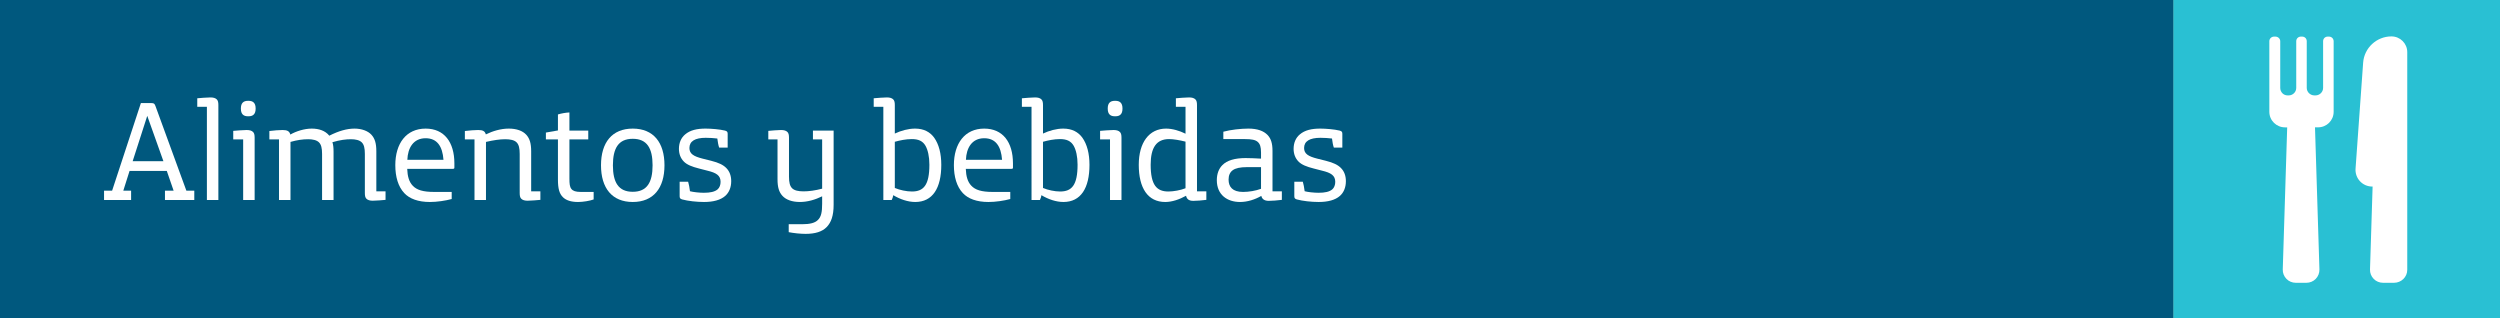 <?xml version="1.0" encoding="utf-8"?>
<!-- Generator: Adobe Illustrator 17.0.0, SVG Export Plug-In . SVG Version: 6.00 Build 0)  -->
<!DOCTYPE svg PUBLIC "-//W3C//DTD SVG 1.1//EN" "http://www.w3.org/Graphics/SVG/1.1/DTD/svg11.dtd">
<svg version="1.1" id="Layer_1" xmlns="http://www.w3.org/2000/svg" xmlns:xlink="http://www.w3.org/1999/xlink" x="0px" y="0px"
	 width="1500px" height="191px" viewBox="0 0 1500 191" enable-background="new 0 0 1500 191" xml:space="preserve">
<rect x="0" y="0" width="1500" height="191" fill="#808080" stroke="none"/>
<rect fill="#00587E" width="1304.035" height="191"/>
<rect x="1304" fill="#29C0D3" width="196" height="191"/>
<g enable-background="new    ">
	<path fill="#FFFFFF" d="M100.086,102.576H77.729l-3.74,11.816h4.675v5.611H62.428v-5.611h4.845l17.256-52.534h6.375
		c1.53,0,1.87,0.425,2.38,1.785l18.531,50.749h4.761v5.611H98.98v-5.611h5.186L100.086,102.576z M79.599,96.711h18.446l-9.69-27.202
		L79.599,96.711z"/>
	<path fill="#FFFFFF" d="M131.023,120.004h-6.886V64.069h-5.78v-5.101c1.87-0.17,5.95-0.51,7.905-0.51c1.7,0,2.976,0.34,3.826,1.19
		c0.68,0.68,0.935,1.7,0.935,3.4V120.004z"/>
	<path fill="#FFFFFF" d="M152.782,120.004h-6.886V83.621h-5.95V78.52c1.87-0.17,6.12-0.51,8.076-0.51c1.7,0,2.975,0.34,3.825,1.19
		c0.68,0.68,0.935,1.699,0.935,3.399V120.004z M148.702,69.764c-2.55,0-4.165-1.274-4.165-4.505v-0.255
		c0-3.23,1.615-4.506,4.165-4.506h0.51c2.55,0,4.166,1.275,4.166,4.506v0.255c0,3.23-1.615,4.505-4.166,4.505H148.702z"/>
	<path fill="#FFFFFF" d="M218.916,92.376c0-3.485-0.51-5.61-1.87-6.971c-1.36-1.36-3.825-1.87-6.46-1.87
		c-2.976,0-6.546,0.425-11.136,1.785c0.51,1.53,0.68,3.4,0.68,5.695v28.988h-6.886V92.376c0-3.485-0.51-5.61-1.87-6.971
		c-1.36-1.36-3.825-1.87-6.46-1.87c-3.315,0-6.8,0.51-10.625,1.615v34.853h-6.886V83.621h-5.78v-5.016
		c2.89-0.34,5.78-0.595,7.99-0.595c2.806,0,4.081,0.765,4.591,2.72c3.4-1.955,8.331-3.57,12.836-3.57
		c4.25,0,8.076,1.19,10.541,4.251c5.696-2.891,10.626-4.251,15.131-4.251c4.25,0,7.991,1.36,10.116,3.655
		c2.125,2.296,2.975,5.271,2.975,9.946v24.057h5.525v5.1c-1.87,0.17-5.695,0.51-7.65,0.51c-1.7,0-2.975-0.34-3.825-1.189
		c-0.68-0.68-0.935-1.699-0.935-3.4V92.376z"/>
	<path fill="#FFFFFF" d="M244.326,101.303c0.17,4.504,1.105,7.82,3.315,10.115c2.38,2.551,6.12,3.74,12.836,3.74h10.541v4.25
		c-3.655,1.02-8.84,1.785-13.091,1.785c-7.056,0-12.241-1.955-15.386-5.355c-3.655-3.91-5.355-9.775-5.355-16.746
		c0-13.006,6.545-21.932,18.191-21.932c11.136,0,17.256,8.076,17.256,20.913v2.465c0,0.596-0.255,0.766-0.935,0.766H244.326z
		 M266.088,95.862c-0.595-8.076-3.825-12.921-10.711-12.921c-7.396,0-10.711,5.865-10.966,12.921H266.088z"/>
	<path fill="#FFFFFF" d="M324.229,114.818v5.1c-1.87,0.17-5.696,0.51-7.651,0.51c-1.7,0-2.975-0.34-3.825-1.189
		c-0.68-0.68-0.935-1.699-0.935-3.4V92.376c0-3.485-0.51-5.61-1.87-6.971c-1.36-1.36-3.74-1.87-6.886-1.87
		c-3.145,0-7.141,0.595-11.476,1.615v34.853h-6.886V83.621h-5.78v-5.016c2.89-0.34,5.78-0.595,7.99-0.595
		c2.806,0,4.081,0.68,4.59,2.635c4.166-2.04,9.011-3.485,13.771-3.485c4.76,0,8.331,1.36,10.456,3.655
		c2.125,2.296,2.975,5.271,2.975,9.946v24.057H324.229z"/>
	<path fill="#FFFFFF" d="M334.765,68.66c1.955-0.596,4.76-1.105,6.886-1.19V78.35h11.306v5.271H341.65v23.461
		c0,3.146,0.17,5.016,1.19,6.291c0.935,1.189,2.55,1.785,5.61,1.785h7.736v4.506c-2.295,0.85-6.375,1.529-9.351,1.529
		c-4.25,0-7.141-1.02-9.011-2.805c-2.21-2.125-3.061-5.186-3.061-10.627V83.621h-7.226v-4.08l7.226-1.275V68.66z"/>
	<path fill="#FFFFFF" d="M379.646,121.193c-12.411,0-19.042-8.33-19.042-22.016c0-13.687,6.63-22.018,19.042-22.018
		s19.042,8.331,19.042,22.018C398.687,112.863,392.057,121.193,379.646,121.193z M379.646,83.281
		c-8.585,0-11.901,5.695-11.901,15.897c0,10.199,3.315,15.895,11.901,15.895c8.586,0,11.901-5.695,11.901-15.895
		C391.546,88.976,388.231,83.281,379.646,83.281z"/>
	<path fill="#FFFFFF" d="M412.879,109.037c0.34,1.021,0.935,3.91,1.105,5.695c1.785,0.51,5.61,0.936,8.331,0.936
		c3.825,0,6.545-0.596,8.246-2.041c1.19-1.02,1.785-2.719,1.785-4.504c0-3.826-2.55-5.441-7.906-6.717l-4.93-1.273
		c-4.42-1.105-7.311-2.297-9.181-4.166c-2.04-2.041-2.975-4.76-2.975-7.651c0-3.57,1.275-6.631,3.74-8.671
		c2.975-2.55,7.055-3.485,12.241-3.485c3.4,0,8.501,0.426,11.646,1.19c1.36,0.34,1.615,0.936,1.615,1.955v8.246h-5.101
		c-0.425-1.021-0.935-3.74-1.105-5.44c-2.04-0.255-4.675-0.426-6.971-0.426c-6.375,0-9.776,2.041-9.776,6.121
		c0,3.485,2.55,5.016,7.906,6.375l5.101,1.276c4.675,1.189,7.226,2.465,9.096,4.334c2.04,2.041,2.975,4.762,2.975,7.906
		c0,3.74-1.275,6.801-3.57,8.842c-2.805,2.465-7.141,3.654-12.751,3.654c-4.42,0-9.691-0.596-13.091-1.529
		c-1.275-0.34-1.53-0.936-1.53-1.955v-8.672H412.879z"/>
	<path fill="#FFFFFF" d="M473.397,105.977c0,3.486,0.51,5.611,1.87,6.971c1.36,1.361,3.74,1.871,6.886,1.871
		c3.145,0,6.971-0.51,11.136-1.615V83.621h-5.525V78.35h12.411v44.544c0,6.459-1.445,10.539-4.166,13.346
		c-2.72,2.805-6.971,4.08-12.666,4.08c-3.06,0-7.141-0.426-10.116-1.02v-4.762h7.991c4.76,0,7.735-0.764,9.521-2.549
		c1.956-1.871,2.55-4.676,2.55-9.777v-4.42c-4.165,2.041-8.756,3.4-13.346,3.4c-4.76,0-8.331-1.359-10.456-3.654
		c-2.125-2.297-2.975-5.271-2.975-9.947V83.621h-5.525V78.52c1.87-0.17,5.78-0.51,7.65-0.51c1.7,0,2.975,0.34,3.825,1.19
		c0.68,0.68,0.935,1.699,0.935,3.399V105.977z"/>
	<path fill="#FFFFFF" d="M536.891,80.135c3.74-1.785,8.161-2.976,12.156-2.976c5.271,0,8.926,2.041,11.391,5.355
		c2.89,3.996,4.335,9.606,4.335,16.407c0,13.941-5.185,22.271-15.641,22.271c-4.335,0-9.096-1.615-13.176-4.08
		c-0.085,0.85-0.595,2.295-0.936,2.891h-5.015V64.069h-5.78v-5.101c1.87-0.17,5.95-0.51,7.905-0.51c1.7,0,2.976,0.34,3.826,1.19
		c0.68,0.68,0.935,1.7,0.935,3.4V80.135z M536.891,85.066v27.711c2.975,1.275,7.055,2.125,10.286,2.125
		c6.971,0,10.456-3.824,10.456-16.066c0-5.014-0.935-8.84-2.295-11.305c-1.7-2.976-4.335-4.08-8.246-4.08
		C543.521,83.451,539.951,84.215,536.891,85.066z"/>
	<path fill="#FFFFFF" d="M579.475,101.303c0.17,4.504,1.105,7.82,3.315,10.115c2.38,2.551,6.12,3.74,12.836,3.74h10.541v4.25
		c-3.655,1.02-8.84,1.785-13.091,1.785c-7.056,0-12.241-1.955-15.386-5.355c-3.655-3.91-5.355-9.775-5.355-16.746
		c0-13.006,6.545-21.932,18.191-21.932c11.136,0,17.256,8.076,17.256,20.913v2.465c0,0.596-0.255,0.766-0.935,0.766H579.475z
		 M601.237,95.862c-0.595-8.076-3.825-12.921-10.711-12.921c-7.396,0-10.711,5.865-10.966,12.921H601.237z"/>
	<path fill="#FFFFFF" d="M625.8,80.135c3.74-1.785,8.161-2.976,12.156-2.976c5.271,0,8.926,2.041,11.391,5.355
		c2.89,3.996,4.335,9.606,4.335,16.407c0,13.941-5.185,22.271-15.641,22.271c-4.335,0-9.096-1.615-13.176-4.08
		c-0.085,0.85-0.595,2.295-0.936,2.891h-5.015V64.069h-5.78v-5.101c1.87-0.17,5.95-0.51,7.905-0.51c1.7,0,2.976,0.34,3.826,1.19
		c0.68,0.68,0.935,1.7,0.935,3.4V80.135z M625.8,85.066v27.711c2.975,1.275,7.055,2.125,10.286,2.125
		c6.971,0,10.456-3.824,10.456-16.066c0-5.014-0.935-8.84-2.295-11.305c-1.7-2.976-4.335-4.08-8.246-4.08
		C632.431,83.451,628.86,84.215,625.8,85.066z"/>
	<path fill="#FFFFFF" d="M672.89,120.004h-6.886V83.621h-5.95V78.52c1.87-0.17,6.12-0.51,8.076-0.51c1.7,0,2.975,0.34,3.825,1.19
		c0.68,0.68,0.935,1.699,0.935,3.399V120.004z M668.809,69.764c-2.55,0-4.165-1.274-4.165-4.505v-0.255
		c0-3.23,1.615-4.506,4.165-4.506h0.51c2.55,0,4.166,1.275,4.166,4.506v0.255c0,3.23-1.615,4.505-4.166,4.505H668.809z"/>
	<path fill="#FFFFFF" d="M711.651,117.453c-3.996,2.211-8.416,3.74-12.496,3.74c-10.456,0-15.896-8.33-15.896-22.271
		c0-13.431,6.206-21.762,16.406-21.762c3.741,0,8.076,1.275,11.646,3.061V64.069h-5.78v-5.101c1.87-0.17,5.95-0.51,7.906-0.51
		c1.7,0,2.975,0.34,3.825,1.19c0.68,0.68,0.935,1.7,0.935,3.4v51.769h5.61v5.1c-2.89,0.34-5.61,0.596-7.821,0.596
		c-2.805,0-3.91-1.189-4.335-2.975V117.453z M711.311,112.947V84.981c-3.4-0.851-7.141-1.53-9.861-1.53
		c-7.65,0-11.051,5.186-11.051,15.385c0,12.242,3.655,16.066,10.626,16.066C704.085,114.902,708.335,114.139,711.311,112.947z"/>
	<path fill="#FFFFFF" d="M744.034,121.193c-7.651,0-13.941-4.25-13.941-13.092c0-3.824,1.19-6.885,3.315-9.01
		c2.805-2.891,7.565-4.25,13.941-4.25c3.061,0,6.206,0.17,9.266,0.34v-3.655c0-3.4-0.596-5.101-1.87-6.29
		c-1.445-1.36-3.826-1.785-7.821-1.785h-12.921V79.03c4.42-1.189,10.456-1.87,15.046-1.87c5.355,0,9.095,1.36,11.476,3.825
		c2.04,2.126,2.975,5.016,2.975,9.521v24.312h5.61v5.1c-2.89,0.34-5.61,0.596-7.82,0.596c-2.805,0-4.08-1.189-4.505-2.975
		C753.13,119.664,748.54,121.193,744.034,121.193z M756.615,100.281h-8.501c-3.91,0-6.8,0.596-8.5,1.871
		c-1.615,1.189-2.465,3.061-2.465,5.609c0,4.336,2.38,7.396,8.671,7.396c3.485,0,7.565-0.68,10.796-1.871V100.281z"/>
	<path fill="#FFFFFF" d="M781.688,109.037c0.34,1.021,0.936,3.91,1.105,5.695c1.785,0.51,5.61,0.936,8.33,0.936
		c3.825,0,6.546-0.596,8.246-2.041c1.189-1.02,1.785-2.719,1.785-4.504c0-3.826-2.551-5.441-7.906-6.717l-4.93-1.273
		c-4.421-1.105-7.311-2.297-9.181-4.166c-2.04-2.041-2.976-4.76-2.976-7.651c0-3.57,1.275-6.631,3.74-8.671
		c2.976-2.55,7.056-3.485,12.241-3.485c3.4,0,8.501,0.426,11.646,1.19c1.36,0.34,1.615,0.936,1.615,1.955v8.246h-5.101
		c-0.425-1.021-0.935-3.74-1.104-5.44c-2.04-0.255-4.676-0.426-6.971-0.426c-6.376,0-9.776,2.041-9.776,6.121
		c0,3.485,2.551,5.016,7.906,6.375l5.101,1.276c4.675,1.189,7.226,2.465,9.096,4.334c2.04,2.041,2.975,4.762,2.975,7.906
		c0,3.74-1.274,6.801-3.57,8.842c-2.805,2.465-7.141,3.654-12.751,3.654c-4.42,0-9.69-0.596-13.091-1.529
		c-1.275-0.34-1.53-0.936-1.53-1.955v-8.672H781.688z"/>
</g>
<g>
	<path fill="#FFFFFF" d="M1434.864,21.842c-8.911,0-16.36,6.911-16.983,15.806l-4.551,63.54c-0.204,2.771,0.75,5.509,2.644,7.546
		c1.895,2.037,4.551,3.198,7.322,3.198h0.269l-1.561,49.755c-0.078,2.131,0.733,4.136,2.213,5.647
		c1.479,1.544,3.516,2.343,5.651,2.343h6.523c4.348,0,7.962-3.423,7.962-7.77V31.283
		C1444.353,26.064,1440.087,21.842,1434.864,21.842L1434.864,21.842z"/>
	<path fill="#FFFFFF" d="M1397.336,21.957h-0.672c-1.573,0-2.799,1.178-2.799,2.767v28.013c0,2.486-2.086,4.506-4.568,4.506h-0.668
		c-2.469,0-4.584-2.021-4.584-4.506V24.723c0-1.573-1.194-2.767-2.787-2.767h-0.668c-1.589,0-2.848,1.178-2.848,2.767v28.013
		c0,2.486-2.037,4.506-4.519,4.506h-0.668c-2.486,0-4.413-2.021-4.413-4.506V24.723c0-1.573-1.365-2.767-2.958-2.767h-0.668
		c-1.593,0-2.913,1.178-2.913,2.767v42.356c0,5.22,4.25,9.343,9.453,9.343h1.259l-2.657,85.25c-0.065,2.115,0.729,4.136,2.213,5.664
		c1.479,1.528,3.516,2.343,5.648,2.343h6.271c2.135,0,4.172-0.815,5.652-2.343c1.479-1.528,2.277-3.565,2.212-5.696l-2.657-85.233
		h1.797c5.203,0,9.392-4.123,9.392-9.327V24.723C1400.168,23.134,1398.925,21.957,1397.336,21.957L1397.336,21.957z"/>
</g>
</svg>
